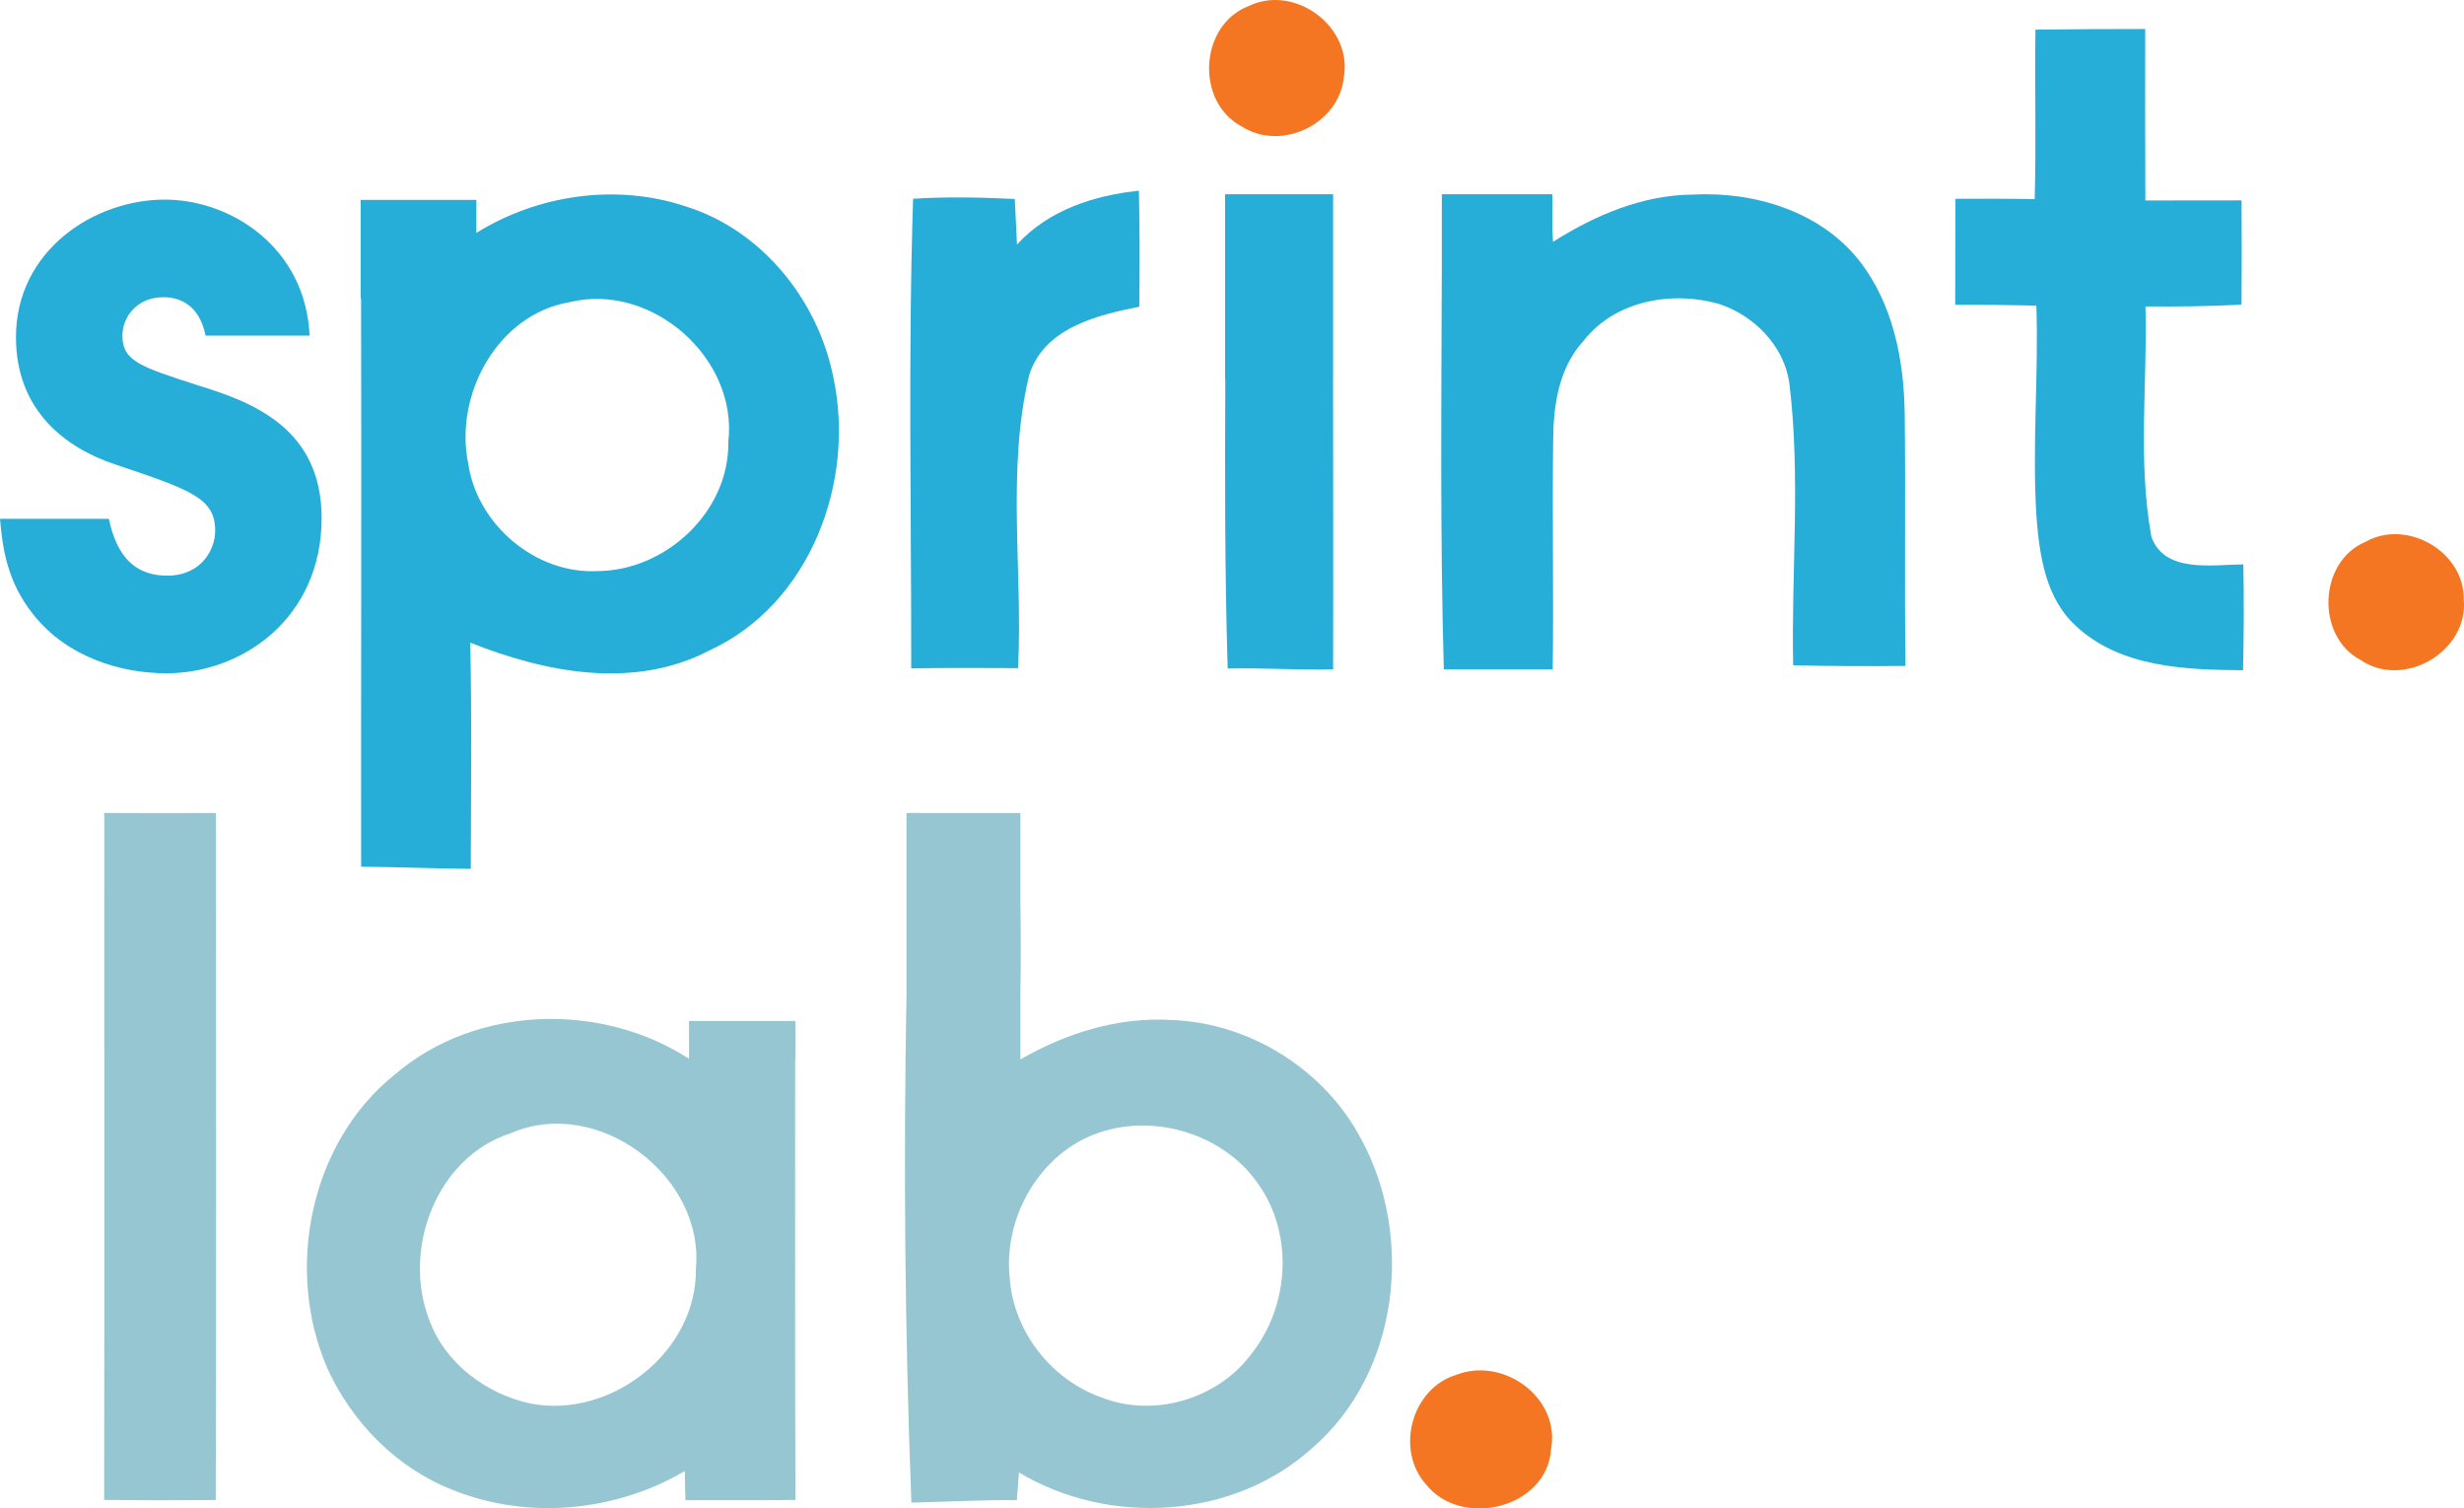 <?xml version="1.0" encoding="UTF-8"?><svg xmlns="http://www.w3.org/2000/svg" viewBox="0 0 1200 734.62"><defs><style>.d{fill:#97c6d3;}.e{fill:#27aed8;}.f{fill:none;}.g{fill:#f47622;}</style></defs><g id="a"/><g id="b"><g id="c"><g><path class="f" d="M249.02,551.78c-36.55,11.59-53.41,56.83-39.85,91.27,7.66,20.94,27.69,35.81,49.02,40.45,39.22,7.72,81.32-25.04,80.73-65.66,4.22-45.29-47.88-84.14-89.9-66.06Z"/><path class="f" d="M535.55,551.5c-28.77,9.51-46.97,41.02-43.81,70.73,1.74,26.21,20.37,49.99,45.12,58.48,25.01,9.68,55.6,.77,71.9-20.45,19.26-23.5,21.65-59.28,3.67-84.14-16.69-23.67-49.54-33.75-76.88-24.61Z"/><path class="f" d="M277.59,147.12c-35.38,5.84-56.6,45.38-49.51,78.99,4.47,29.54,32.93,53.61,63.01,52.01,33.18-.23,64.15-29.03,63.61-62.89,4.76-40.82-37.29-77.76-77.11-68.11Z"/><g><path class="g" d="M1199.86,291.79c.29-23.2-27.72-39.23-47.76-27.96-23.08,9.65-24.4,46.19-2.29,57.7,21.05,14.14,52.52-4.42,50.06-29.75Z"/><path class="g" d="M604.75,61.6c19.21,12.31,47.36-1.12,49.7-23.87,4.44-24.66-23.8-45.66-46.31-34.79-24.11,9.22-26.07,46.74-3.39,58.66Z"/><path class="g" d="M709.33,669.52c-21.81,6.48-29.94,36.44-14.91,53.31,17.18,21.79,59.09,11.85,60.98-17.16,4.52-25.04-23.15-44.99-46.07-36.15Z"/></g><g><path class="d" d="M50.79,395.91c-.07,111.51,.14,223.04-.07,334.55,18.11,.22,36.2,.19,54.36,.07,.31-111.51,.14-223.04,.07-334.6-18.11,.07-36.25,.07-54.36-.02Z"/><path class="d" d="M570.36,496.72c-25.84-1.51-51.22,6.41-73.41,19.23v-33.01c.28-14.24,.23-28.51,0-42.78v-44.21h-45.8c-2.45-.03-4.87-.06-7.29-.09v.09h-2.39v88.33c-1.48,82.49-.8,165.07,2.39,247.51,17.12-.37,34.21-1.37,51.36-1.22,.34-4.5,.71-9.03,1.05-13.47,43.87,26.35,104.65,22.82,142.94-12.02,42.02-36.26,49.65-102.4,23.81-150.14-17.77-33.9-54.35-56.94-92.66-58.19Zm38.4,163.53c-16.29,21.22-46.89,30.14-71.9,20.45-24.75-8.49-43.38-32.27-45.12-58.48-3.16-29.71,15.04-61.21,43.81-70.73,27.35-9.14,60.19,.94,76.88,24.61,17.97,24.87,15.58,60.64-3.67,84.14Z"/><path class="d" d="M335.55,504.89c-.03,3.59-.03,7.18,0,10.74-42.84-27.77-103.71-26.09-142.97,7.41-41.67,33.13-54.09,95.34-33.1,143.45,11.96,26.26,33.73,48.42,60.76,59.02,36.52,14.84,79.44,10.8,113.26-9.09,.09,4.73,.14,9.43,.31,14.16,17.83-.03,35.69,.11,53.58-.09-.28-71.61-.11-143.25-.14-214.86h.14v-18.4h-51.84v7.66Zm3.36,112.94c.6,40.62-41.5,73.38-80.73,65.66-21.34-4.64-41.36-19.51-49.02-40.45-13.56-34.44,3.3-79.67,39.85-91.27,42.02-18.09,94.11,20.77,89.9,66.06Z"/></g><g><path class="e" d="M495.8,325.38c2.41-47.43-5.71-95.79,5.38-142.55,7.12-23.01,32.83-29.34,53.66-33.45,.24-18.83,.24-37.66-.17-56.48-21.98,2.22-44.06,9.46-59.38,26.16-.36-7.41-.69-14.81-1.07-22.17-16.51-.76-33.04-1.15-49.53-.1-2.46,76.17-.84,152.49-.91,228.71,17.32-.29,34.65-.21,52.02-.12Z"/><path class="e" d="M1047.74,261.3c-6.71-36.96-1.86-74.74-2.87-112.06,15.6,.12,31.18-.07,46.76-.86,.17-16.94,.17-33.86,.02-50.8-15.63,.05-31.23,.05-46.83,.05-.14-27.84-.1-55.65-.07-83.51-17.8,.02-35.65,.07-53.47,.31-.36,27.5,.38,55.03-.36,82.53-12.88-.22-25.76-.22-38.59-.14-.12,17.2-.07,34.38-.12,51.63,13.17-.07,26.35,.07,39.52,.43,1.15,34.31-2.15,68.67,.07,102.98,1.48,18.83,4.44,39.57,19.21,53,21.7,20.24,53.33,21.34,81.38,21.55,.38-17.2,.5-34.36,.14-51.56-15.03,.12-38.54,4.47-44.8-13.55Z"/><path class="e" d="M334.16,100.58c-33.84-11.34-72.04-5.87-102.18,12.85v-16.09h-56.34v48.03h.2c.26,92.26-.06,184.53,.03,276.73,17.8,.11,35.58,.91,53.41,1.03,.09-36.72,.54-73.46-.26-110.15,36.57,14.56,79.56,22.96,116.19,3.93,49.36-22.53,71.67-82.32,60.56-133.51-7.49-37.34-34.78-71.3-71.61-82.81Zm20.54,114.65c.54,33.87-30.42,62.67-63.61,62.89-30.08,1.6-58.54-22.47-63.01-52.01-7.09-33.61,14.13-73.15,49.51-78.99,39.82-9.66,81.87,27.29,77.11,68.11Z"/><path class="e" d="M927.61,200.96c-.43-25.95-5.73-53.1-22.1-73.98-18.97-24.1-51.24-33.81-81.01-32.22-24.61,.17-47.74,10.08-68.16,23.02-.11-1.91-.2-3.82-.31-5.73v-17.46h-53.84v33.04c-.2,67.54-.88,134.16,.97,198.34h53.04c.48-36.26-.26-74.2,.2-110.44,0-17.52,2.54-36.26,14.9-49.65,15.21-19.51,42.93-24.38,65.8-17.89,17.03,5.55,31.7,20.31,34.32,38.48,5.61,45.63,.91,91.69,1.88,137.53,18.23,.43,36.46,.51,54.69,.31-.54-41.13,.11-82.21-.37-123.37Z"/><path class="e" d="M597.9,325.57c17.04-.43,34.26,.86,51.34,.41,.13-46.48,0-94.85-.02-141.33h.02V94.6h-52.61v90.05h.11c-.2,46.98-.28,93.95,1.16,140.92Z"/><path class="e" d="M96.24,187.61c-27.66-8.96-36.63-11.69-36.63-24.16,0-8.96,7.01-18.7,19.87-18.7,5.45,0,17.15,1.56,20.65,18.7h50.65c-1.95-42.86-38.19-66.24-70.53-66.24-34.68,0-72.47,24.94-72.47,67.02,0,35.46,23.77,53.77,48.32,61.95,37.02,12.47,48.7,16.37,48.7,32.34,0,8.96-6.62,21.82-23.38,21.82-21.43,0-26.11-17.92-28.44-27.66H0c1.17,13.25,3.12,30.39,16.36,46.76,16.76,21.04,43.25,28.45,64.68,28.45,37.02,0,75.59-26.89,75.59-75.59,0-43.64-33.51-56.5-60.39-64.68Z"/></g></g></g></g></svg>